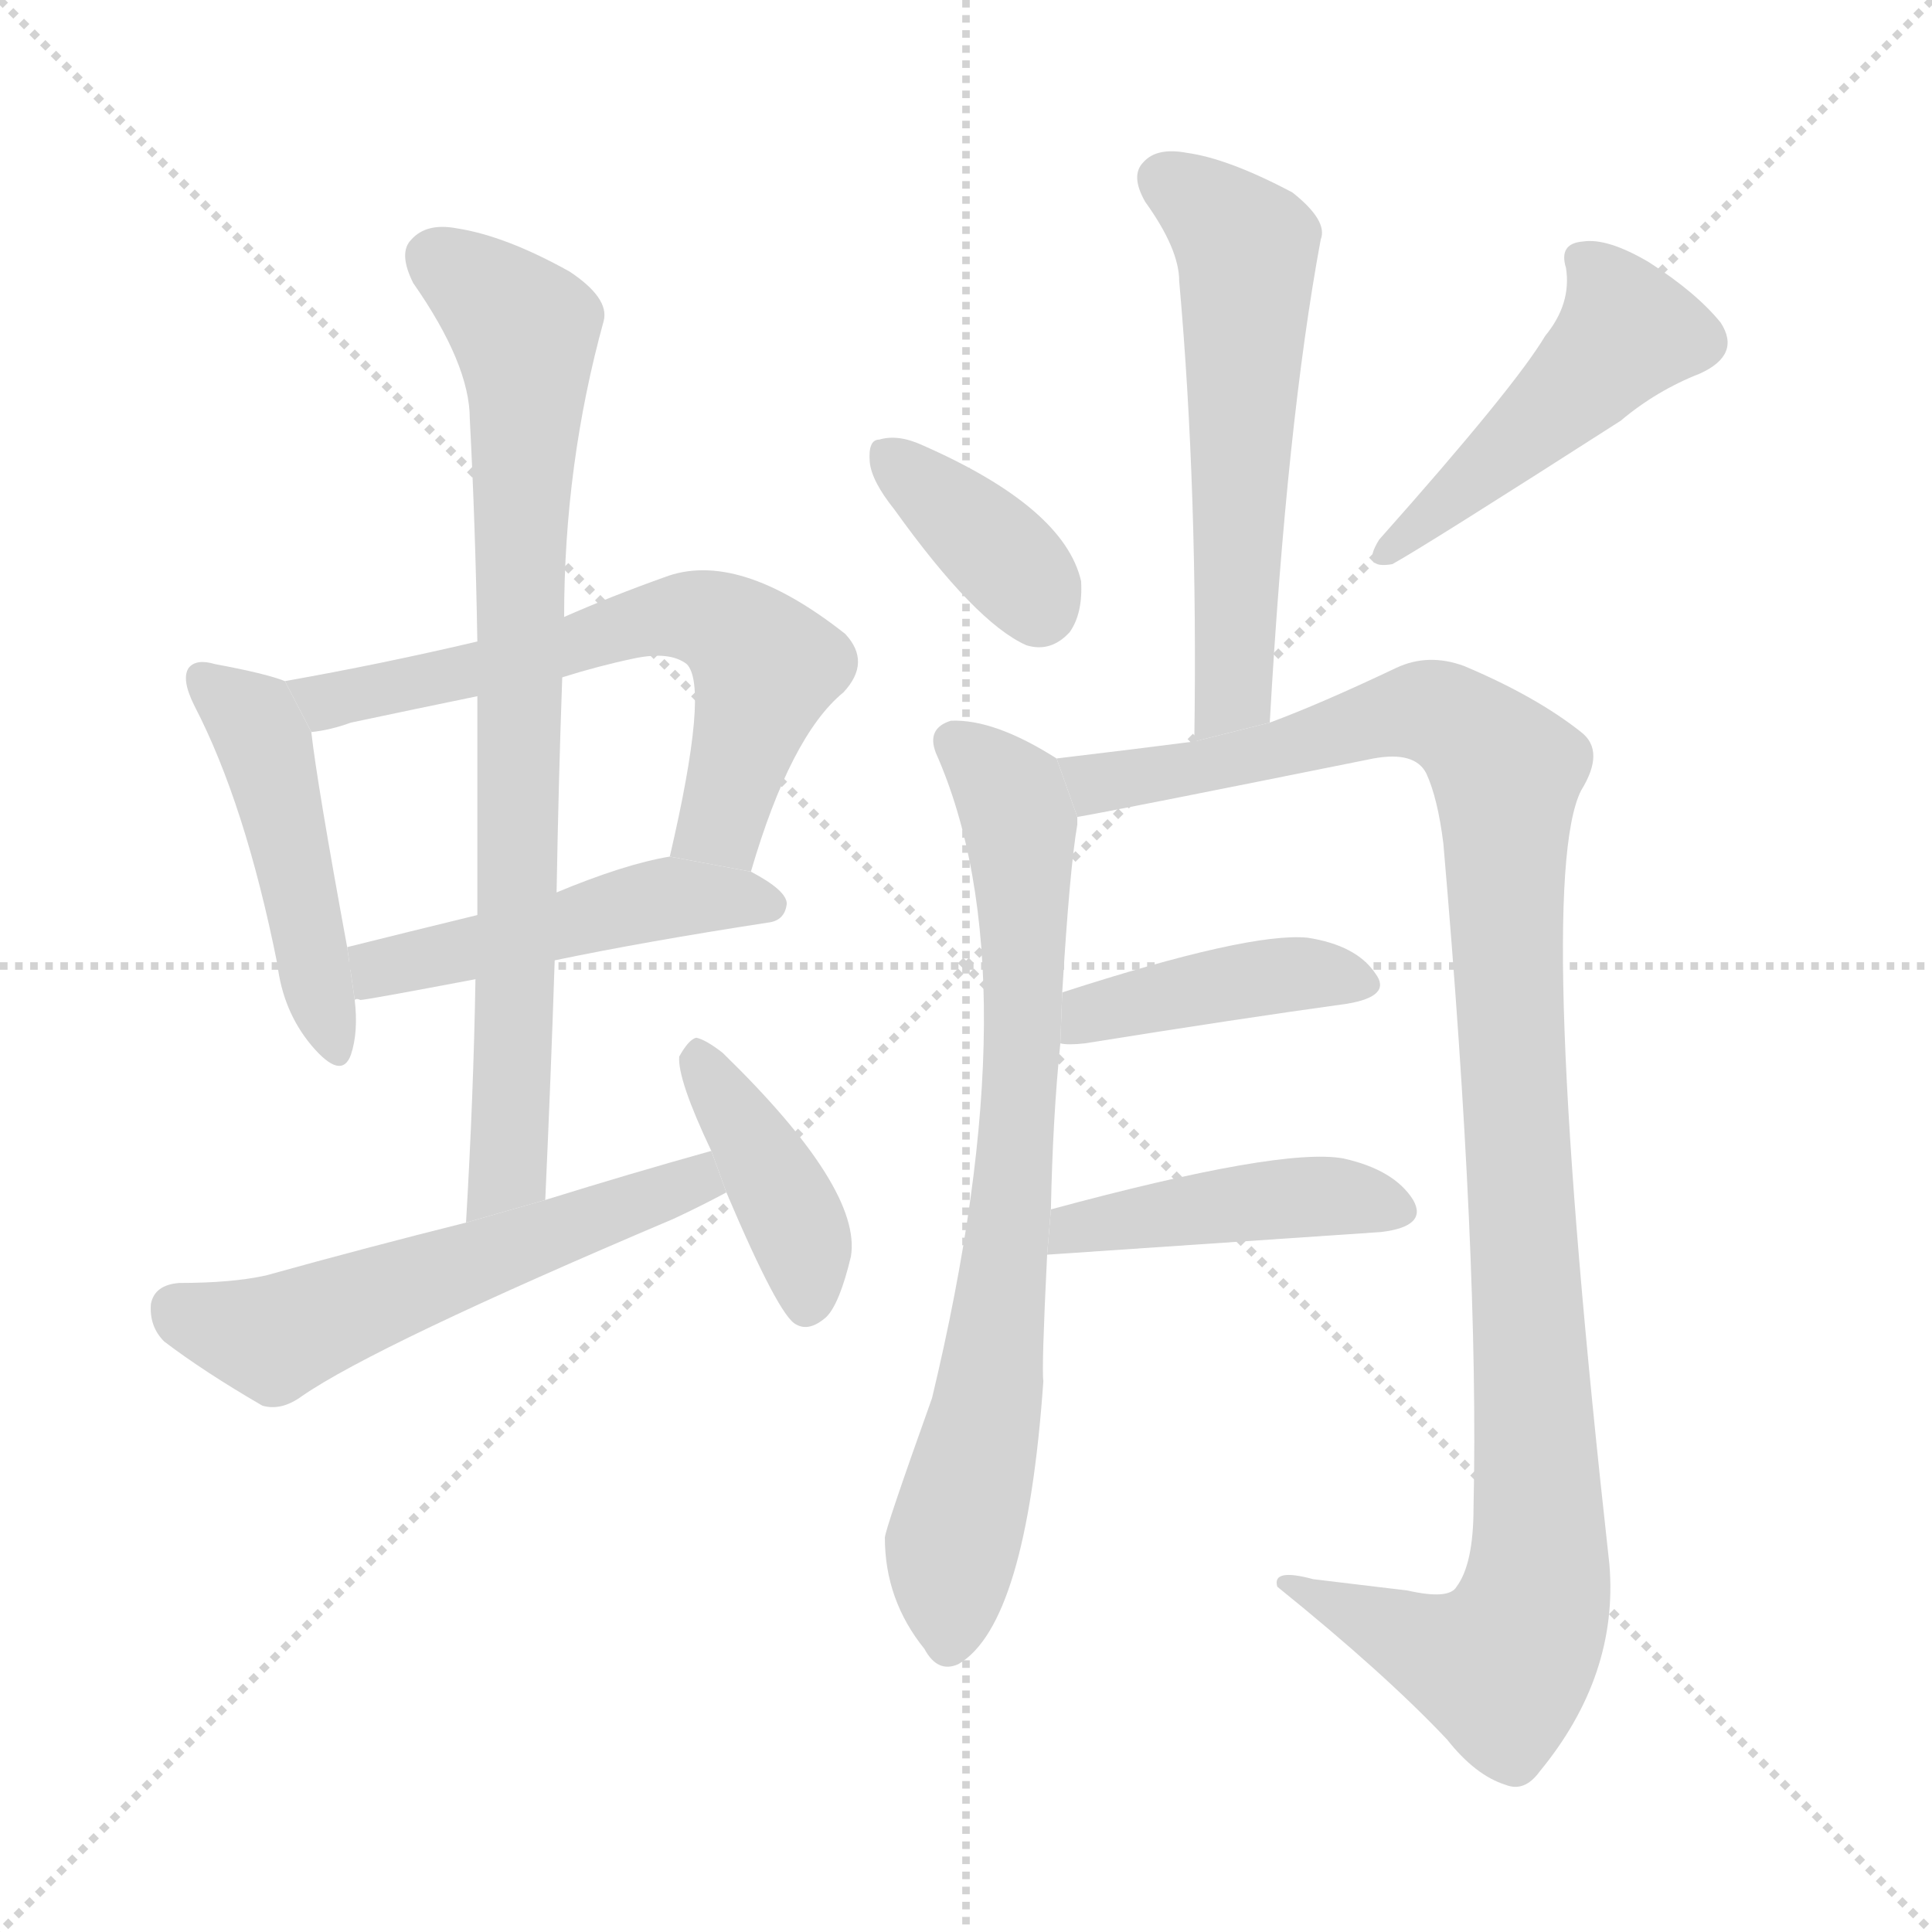 <svg version="1.1" viewBox="0 0 1024 1024" xmlns="http://www.w3.org/2000/svg">
  <g stroke="lightgray" stroke-dasharray="1,1" stroke-width="1" transform="scale(4, 4)">
    <line x1="0" y1="0" x2="256" y2="256"></line>
    <line x1="256" y1="0" x2="0" y2="256"></line>
    <line x1="128" y1="0" x2="128" y2="256"></line>
    <line x1="0" y1="128" x2="256" y2="128"></line>
  </g>
  <g transform="scale(1, -1) translate(0, -900)">
    <style scoped="true" type="text/css">
      
        @keyframes keyframes0 {
          from {
            stroke: blue;
            stroke-dashoffset: 468;
            stroke-width: 128;
          }
          60% {
            animation-timing-function: step-end;
            stroke: blue;
            stroke-dashoffset: 0;
            stroke-width: 128;
          }
          to {
            stroke: black;
            stroke-width: 1024;
          }
        }
        #make-me-a-hanzi-animation-0 {
          animation: keyframes0 0.631s both;
          animation-delay: 0s;
          animation-timing-function: linear;
        }
      
        @keyframes keyframes1 {
          from {
            stroke: blue;
            stroke-dashoffset: 624;
            stroke-width: 128;
          }
          67% {
            animation-timing-function: step-end;
            stroke: blue;
            stroke-dashoffset: 0;
            stroke-width: 128;
          }
          to {
            stroke: black;
            stroke-width: 1024;
          }
        }
        #make-me-a-hanzi-animation-1 {
          animation: keyframes1 0.758s both;
          animation-delay: 0.631s;
          animation-timing-function: linear;
        }
      
        @keyframes keyframes2 {
          from {
            stroke: blue;
            stroke-dashoffset: 481;
            stroke-width: 128;
          }
          61% {
            animation-timing-function: step-end;
            stroke: blue;
            stroke-dashoffset: 0;
            stroke-width: 128;
          }
          to {
            stroke: black;
            stroke-width: 1024;
          }
        }
        #make-me-a-hanzi-animation-2 {
          animation: keyframes2 0.641s both;
          animation-delay: 1.389s;
          animation-timing-function: linear;
        }
      
        @keyframes keyframes3 {
          from {
            stroke: blue;
            stroke-dashoffset: 788;
            stroke-width: 128;
          }
          72% {
            animation-timing-function: step-end;
            stroke: blue;
            stroke-dashoffset: 0;
            stroke-width: 128;
          }
          to {
            stroke: black;
            stroke-width: 1024;
          }
        }
        #make-me-a-hanzi-animation-3 {
          animation: keyframes3 0.891s both;
          animation-delay: 2.03s;
          animation-timing-function: linear;
        }
      
        @keyframes keyframes4 {
          from {
            stroke: blue;
            stroke-dashoffset: 557;
            stroke-width: 128;
          }
          64% {
            animation-timing-function: step-end;
            stroke: blue;
            stroke-dashoffset: 0;
            stroke-width: 128;
          }
          to {
            stroke: black;
            stroke-width: 1024;
          }
        }
        #make-me-a-hanzi-animation-4 {
          animation: keyframes4 0.703s both;
          animation-delay: 2.921s;
          animation-timing-function: linear;
        }
      
        @keyframes keyframes5 {
          from {
            stroke: blue;
            stroke-dashoffset: 404;
            stroke-width: 128;
          }
          57% {
            animation-timing-function: step-end;
            stroke: blue;
            stroke-dashoffset: 0;
            stroke-width: 128;
          }
          to {
            stroke: black;
            stroke-width: 1024;
          }
        }
        #make-me-a-hanzi-animation-5 {
          animation: keyframes5 0.579s both;
          animation-delay: 3.625s;
          animation-timing-function: linear;
        }
      
        @keyframes keyframes6 {
          from {
            stroke: blue;
            stroke-dashoffset: 571;
            stroke-width: 128;
          }
          65% {
            animation-timing-function: step-end;
            stroke: blue;
            stroke-dashoffset: 0;
            stroke-width: 128;
          }
          to {
            stroke: black;
            stroke-width: 1024;
          }
        }
        #make-me-a-hanzi-animation-6 {
          animation: keyframes6 0.715s both;
          animation-delay: 4.203s;
          animation-timing-function: linear;
        }
      
        @keyframes keyframes7 {
          from {
            stroke: blue;
            stroke-dashoffset: 368;
            stroke-width: 128;
          }
          55% {
            animation-timing-function: step-end;
            stroke: blue;
            stroke-dashoffset: 0;
            stroke-width: 128;
          }
          to {
            stroke: black;
            stroke-width: 1024;
          }
        }
        #make-me-a-hanzi-animation-7 {
          animation: keyframes7 0.549s both;
          animation-delay: 4.918s;
          animation-timing-function: linear;
        }
      
        @keyframes keyframes8 {
          from {
            stroke: blue;
            stroke-dashoffset: 473;
            stroke-width: 128;
          }
          61% {
            animation-timing-function: step-end;
            stroke: blue;
            stroke-dashoffset: 0;
            stroke-width: 128;
          }
          to {
            stroke: black;
            stroke-width: 1024;
          }
        }
        #make-me-a-hanzi-animation-8 {
          animation: keyframes8 0.635s both;
          animation-delay: 5.468s;
          animation-timing-function: linear;
        }
      
        @keyframes keyframes9 {
          from {
            stroke: blue;
            stroke-dashoffset: 749;
            stroke-width: 128;
          }
          71% {
            animation-timing-function: step-end;
            stroke: blue;
            stroke-dashoffset: 0;
            stroke-width: 128;
          }
          to {
            stroke: black;
            stroke-width: 1024;
          }
        }
        #make-me-a-hanzi-animation-9 {
          animation: keyframes9 0.86s both;
          animation-delay: 6.103s;
          animation-timing-function: linear;
        }
      
        @keyframes keyframes10 {
          from {
            stroke: blue;
            stroke-dashoffset: 1100;
            stroke-width: 128;
          }
          78% {
            animation-timing-function: step-end;
            stroke: blue;
            stroke-dashoffset: 0;
            stroke-width: 128;
          }
          to {
            stroke: black;
            stroke-width: 1024;
          }
        }
        #make-me-a-hanzi-animation-10 {
          animation: keyframes10 1.145s both;
          animation-delay: 6.962s;
          animation-timing-function: linear;
        }
      
        @keyframes keyframes11 {
          from {
            stroke: blue;
            stroke-dashoffset: 412;
            stroke-width: 128;
          }
          57% {
            animation-timing-function: step-end;
            stroke: blue;
            stroke-dashoffset: 0;
            stroke-width: 128;
          }
          to {
            stroke: black;
            stroke-width: 1024;
          }
        }
        #make-me-a-hanzi-animation-11 {
          animation: keyframes11 0.585s both;
          animation-delay: 8.107s;
          animation-timing-function: linear;
        }
      
        @keyframes keyframes12 {
          from {
            stroke: blue;
            stroke-dashoffset: 438;
            stroke-width: 128;
          }
          59% {
            animation-timing-function: step-end;
            stroke: blue;
            stroke-dashoffset: 0;
            stroke-width: 128;
          }
          to {
            stroke: black;
            stroke-width: 1024;
          }
        }
        #make-me-a-hanzi-animation-12 {
          animation: keyframes12 0.606s both;
          animation-delay: 8.693s;
          animation-timing-function: linear;
        }
      
    </style>
    
      <path d="M 151 539 Q 141 543 114 548 Q 104 551 100 546 Q 96 540 103 526 Q 130 474 147 389 Q 150 364 165 346 Q 181 327 186 341 Q 190 353 188 370 L 184 398 Q 168 485 165 512 L 151 539 Z" fill="lightgray"></path>
    
      <path d="M 398 438 Q 419 510 447 533 Q 462 549 448 564 Q 391 609 352 594 Q 324 584 299 573 L 253 560 Q 202 548 151 539 L 165 512 Q 175 513 186 517 Q 219 524 253 531 L 298 541 Q 317 547 336 551 Q 355 555 364 548 Q 376 536 355 446 L 398 438 Z" fill="lightgray"></path>
    
      <path d="M 294 391 Q 342 401 407 411 Q 416 412 417 421 Q 417 428 398 438 L 355 446 Q 331 442 295 427 L 253 415 Q 216 406 184 398 L 188 370 Q 189 371 191 370 Q 194 370 252 381 L 294 391 Z" fill="lightgray"></path>
    
      <path d="M 289 264 Q 292 330 294 391 L 295 427 Q 296 485 298 541 L 299 573 Q 299 654 320 730 Q 323 742 302 756 Q 268 775 242 779 Q 226 782 218 773 Q 211 766 219 750 Q 249 707 249 678 Q 252 621 253 560 L 253 531 Q 253 476 253 415 L 252 381 Q 251 320 247 252 L 289 264 Z" fill="lightgray"></path>
    
      <path d="M 377 290 Q 334 278 289 264 L 247 252 Q 195 239 141 224 Q 123 220 95 220 Q 82 219 80 209 Q 79 197 87 189 Q 108 173 139 155 Q 149 152 160 160 Q 199 187 357 254 Q 372 261 385 268 L 377 290 Z" fill="lightgray"></path>
    
      <path d="M 385 268 Q 413 202 422 198 Q 429 194 438 202 Q 445 209 451 234 Q 457 270 383 342 Q 374 349 369 350 Q 365 349 360 340 Q 359 328 377 290 L 385 268 Z" fill="lightgray"></path>
    
      <path d="M 673 517 Q 682 676 700 773 Q 704 783 685 798 Q 651 816 629 819 Q 613 822 606 814 Q 599 807 607 793 Q 625 768 625 751 Q 635 639 633 507 L 673 517 Z" fill="lightgray"></path>
    
      <path d="M 474 630 Q 517 570 544 558 Q 557 554 567 565 Q 574 575 573 592 Q 564 631 489 664 Q 476 670 466 667 Q 460 667 461 655 Q 462 645 474 630 Z" fill="lightgray"></path>
    
      <path d="M 819 722 Q 803 695 731 614 Q 721 598 738 601 Q 756 611 859 677 Q 878 693 901 702 Q 923 712 912 729 Q 899 745 874 761 Q 852 774 839 772 Q 826 771 830 758 Q 833 739 819 722 Z" fill="lightgray"></path>
    
      <path d="M 557 259 Q 558 308 562 347 L 563 374 Q 567 440 571 463 Q 571 466 571 467 L 560 498 Q 527 519 504 518 Q 491 514 496 501 Q 548 384 494 159 Q 469 89 469 85 Q 469 52 490 26 Q 497 13 508 18 Q 544 39 553 168 Q 552 174 555 235 L 557 259 Z" fill="lightgray"></path>
    
      <path d="M 571 467 Q 589 470 728 498 Q 750 502 756 490 Q 762 477 765 453 Q 784 234 781 101 Q 781 71 772 59 Q 768 52 746 57 Q 721 60 696 63 Q 674 69 677 59 Q 734 13 767 -22 Q 782 -41 798 -46 Q 808 -50 816 -39 Q 858 12 853 71 Q 813 431 838 481 Q 851 502 838 512 Q 814 531 776 547 Q 757 554 740 546 Q 700 527 673 517 L 633 507 Q 602 503 560 498 L 571 467 Z" fill="lightgray"></path>
    
      <path d="M 562 347 Q 566 346 575 347 Q 656 360 714 368 Q 738 372 729 384 Q 719 399 693 403 Q 662 406 563 374 L 562 347 Z" fill="lightgray"></path>
    
      <path d="M 555 235 L 732 247 Q 757 250 749 264 Q 739 280 712 286 Q 679 292 557 259 L 555 235 Z" fill="lightgray"></path>
    
    
      <clipPath id="make-me-a-hanzi-clip-0">
        <path d="M 151 539 Q 141 543 114 548 Q 104 551 100 546 Q 96 540 103 526 Q 130 474 147 389 Q 150 364 165 346 Q 181 327 186 341 Q 190 353 188 370 L 184 398 Q 168 485 165 512 L 151 539 Z"></path>
      </clipPath>
      <path clip-path="url(#make-me-a-hanzi-clip-0)" d="M 108 541 L 131 521 L 143 496 L 176 346" fill="none" id="make-me-a-hanzi-animation-0" stroke-dasharray="340 680" stroke-linecap="round"></path>
    
      <clipPath id="make-me-a-hanzi-clip-1">
        <path d="M 398 438 Q 419 510 447 533 Q 462 549 448 564 Q 391 609 352 594 Q 324 584 299 573 L 253 560 Q 202 548 151 539 L 165 512 Q 175 513 186 517 Q 219 524 253 531 L 298 541 Q 317 547 336 551 Q 355 555 364 548 Q 376 536 355 446 L 398 438 Z"></path>
      </clipPath>
      <path clip-path="url(#make-me-a-hanzi-clip-1)" d="M 159 535 L 176 529 L 273 549 L 352 573 L 379 571 L 406 544 L 380 462 L 364 457" fill="none" id="make-me-a-hanzi-animation-1" stroke-dasharray="496 992" stroke-linecap="round"></path>
    
      <clipPath id="make-me-a-hanzi-clip-2">
        <path d="M 294 391 Q 342 401 407 411 Q 416 412 417 421 Q 417 428 398 438 L 355 446 Q 331 442 295 427 L 253 415 Q 216 406 184 398 L 188 370 Q 189 371 191 370 Q 194 370 252 381 L 294 391 Z"></path>
      </clipPath>
      <path clip-path="url(#make-me-a-hanzi-clip-2)" d="M 190 377 L 207 389 L 341 422 L 407 421" fill="none" id="make-me-a-hanzi-animation-2" stroke-dasharray="353 706" stroke-linecap="round"></path>
    
      <clipPath id="make-me-a-hanzi-clip-3">
        <path d="M 289 264 Q 292 330 294 391 L 295 427 Q 296 485 298 541 L 299 573 Q 299 654 320 730 Q 323 742 302 756 Q 268 775 242 779 Q 226 782 218 773 Q 211 766 219 750 Q 249 707 249 678 Q 252 621 253 560 L 253 531 Q 253 476 253 415 L 252 381 Q 251 320 247 252 L 289 264 Z"></path>
      </clipPath>
      <path clip-path="url(#make-me-a-hanzi-clip-3)" d="M 231 763 L 278 725 L 280 698 L 272 322 L 269 280 L 253 259" fill="none" id="make-me-a-hanzi-animation-3" stroke-dasharray="660 1320" stroke-linecap="round"></path>
    
      <clipPath id="make-me-a-hanzi-clip-4">
        <path d="M 377 290 Q 334 278 289 264 L 247 252 Q 195 239 141 224 Q 123 220 95 220 Q 82 219 80 209 Q 79 197 87 189 Q 108 173 139 155 Q 149 152 160 160 Q 199 187 357 254 Q 372 261 385 268 L 377 290 Z"></path>
      </clipPath>
      <path clip-path="url(#make-me-a-hanzi-clip-4)" d="M 94 206 L 145 190 L 341 261 L 369 274 L 372 282" fill="none" id="make-me-a-hanzi-animation-4" stroke-dasharray="429 858" stroke-linecap="round"></path>
    
      <clipPath id="make-me-a-hanzi-clip-5">
        <path d="M 385 268 Q 413 202 422 198 Q 429 194 438 202 Q 445 209 451 234 Q 457 270 383 342 Q 374 349 369 350 Q 365 349 360 340 Q 359 328 377 290 L 385 268 Z"></path>
      </clipPath>
      <path clip-path="url(#make-me-a-hanzi-clip-5)" d="M 369 341 L 418 260 L 426 239 L 427 208" fill="none" id="make-me-a-hanzi-animation-5" stroke-dasharray="276 552" stroke-linecap="round"></path>
    
      <clipPath id="make-me-a-hanzi-clip-6">
        <path d="M 673 517 Q 682 676 700 773 Q 704 783 685 798 Q 651 816 629 819 Q 613 822 606 814 Q 599 807 607 793 Q 625 768 625 751 Q 635 639 633 507 L 673 517 Z"></path>
      </clipPath>
      <path clip-path="url(#make-me-a-hanzi-clip-6)" d="M 617 805 L 661 769 L 655 546 L 638 515" fill="none" id="make-me-a-hanzi-animation-6" stroke-dasharray="443 886" stroke-linecap="round"></path>
    
      <clipPath id="make-me-a-hanzi-clip-7">
        <path d="M 474 630 Q 517 570 544 558 Q 557 554 567 565 Q 574 575 573 592 Q 564 631 489 664 Q 476 670 466 667 Q 460 667 461 655 Q 462 645 474 630 Z"></path>
      </clipPath>
      <path clip-path="url(#make-me-a-hanzi-clip-7)" d="M 472 657 L 529 608 L 551 578" fill="none" id="make-me-a-hanzi-animation-7" stroke-dasharray="240 480" stroke-linecap="round"></path>
    
      <clipPath id="make-me-a-hanzi-clip-8">
        <path d="M 819 722 Q 803 695 731 614 Q 721 598 738 601 Q 756 611 859 677 Q 878 693 901 702 Q 923 712 912 729 Q 899 745 874 761 Q 852 774 839 772 Q 826 771 830 758 Q 833 739 819 722 Z"></path>
      </clipPath>
      <path clip-path="url(#make-me-a-hanzi-clip-8)" d="M 838 763 L 856 742 L 862 724 L 834 692 L 737 609" fill="none" id="make-me-a-hanzi-animation-8" stroke-dasharray="345 690" stroke-linecap="round"></path>
    
      <clipPath id="make-me-a-hanzi-clip-9">
        <path d="M 557 259 Q 558 308 562 347 L 563 374 Q 567 440 571 463 Q 571 466 571 467 L 560 498 Q 527 519 504 518 Q 491 514 496 501 Q 548 384 494 159 Q 469 89 469 85 Q 469 52 490 26 Q 497 13 508 18 Q 544 39 553 168 Q 552 174 555 235 L 557 259 Z"></path>
      </clipPath>
      <path clip-path="url(#make-me-a-hanzi-clip-9)" d="M 506 507 L 538 473 L 543 386 L 537 268 L 524 158 L 504 80 L 502 30" fill="none" id="make-me-a-hanzi-animation-9" stroke-dasharray="621 1242" stroke-linecap="round"></path>
    
      <clipPath id="make-me-a-hanzi-clip-10">
        <path d="M 571 467 Q 589 470 728 498 Q 750 502 756 490 Q 762 477 765 453 Q 784 234 781 101 Q 781 71 772 59 Q 768 52 746 57 Q 721 60 696 63 Q 674 69 677 59 Q 734 13 767 -22 Q 782 -41 798 -46 Q 808 -50 816 -39 Q 858 12 853 71 Q 813 431 838 481 Q 851 502 838 512 Q 814 531 776 547 Q 757 554 740 546 Q 700 527 673 517 L 633 507 Q 602 503 560 498 L 571 467 Z"></path>
      </clipPath>
      <path clip-path="url(#make-me-a-hanzi-clip-10)" d="M 569 495 L 581 485 L 592 486 L 758 523 L 783 509 L 798 491 L 800 355 L 817 81 L 813 52 L 796 17 L 765 23 L 687 57" fill="none" id="make-me-a-hanzi-animation-10" stroke-dasharray="972 1944" stroke-linecap="round"></path>
    
      <clipPath id="make-me-a-hanzi-clip-11">
        <path d="M 562 347 Q 566 346 575 347 Q 656 360 714 368 Q 738 372 729 384 Q 719 399 693 403 Q 662 406 563 374 L 562 347 Z"></path>
      </clipPath>
      <path clip-path="url(#make-me-a-hanzi-clip-11)" d="M 569 354 L 580 364 L 682 384 L 719 378" fill="none" id="make-me-a-hanzi-animation-11" stroke-dasharray="284 568" stroke-linecap="round"></path>
    
      <clipPath id="make-me-a-hanzi-clip-12">
        <path d="M 555 235 L 732 247 Q 757 250 749 264 Q 739 280 712 286 Q 679 292 557 259 L 555 235 Z"></path>
      </clipPath>
      <path clip-path="url(#make-me-a-hanzi-clip-12)" d="M 562 240 L 571 252 L 616 258 L 700 266 L 737 259" fill="none" id="make-me-a-hanzi-animation-12" stroke-dasharray="310 620" stroke-linecap="round"></path>
    
  </g>
</svg>